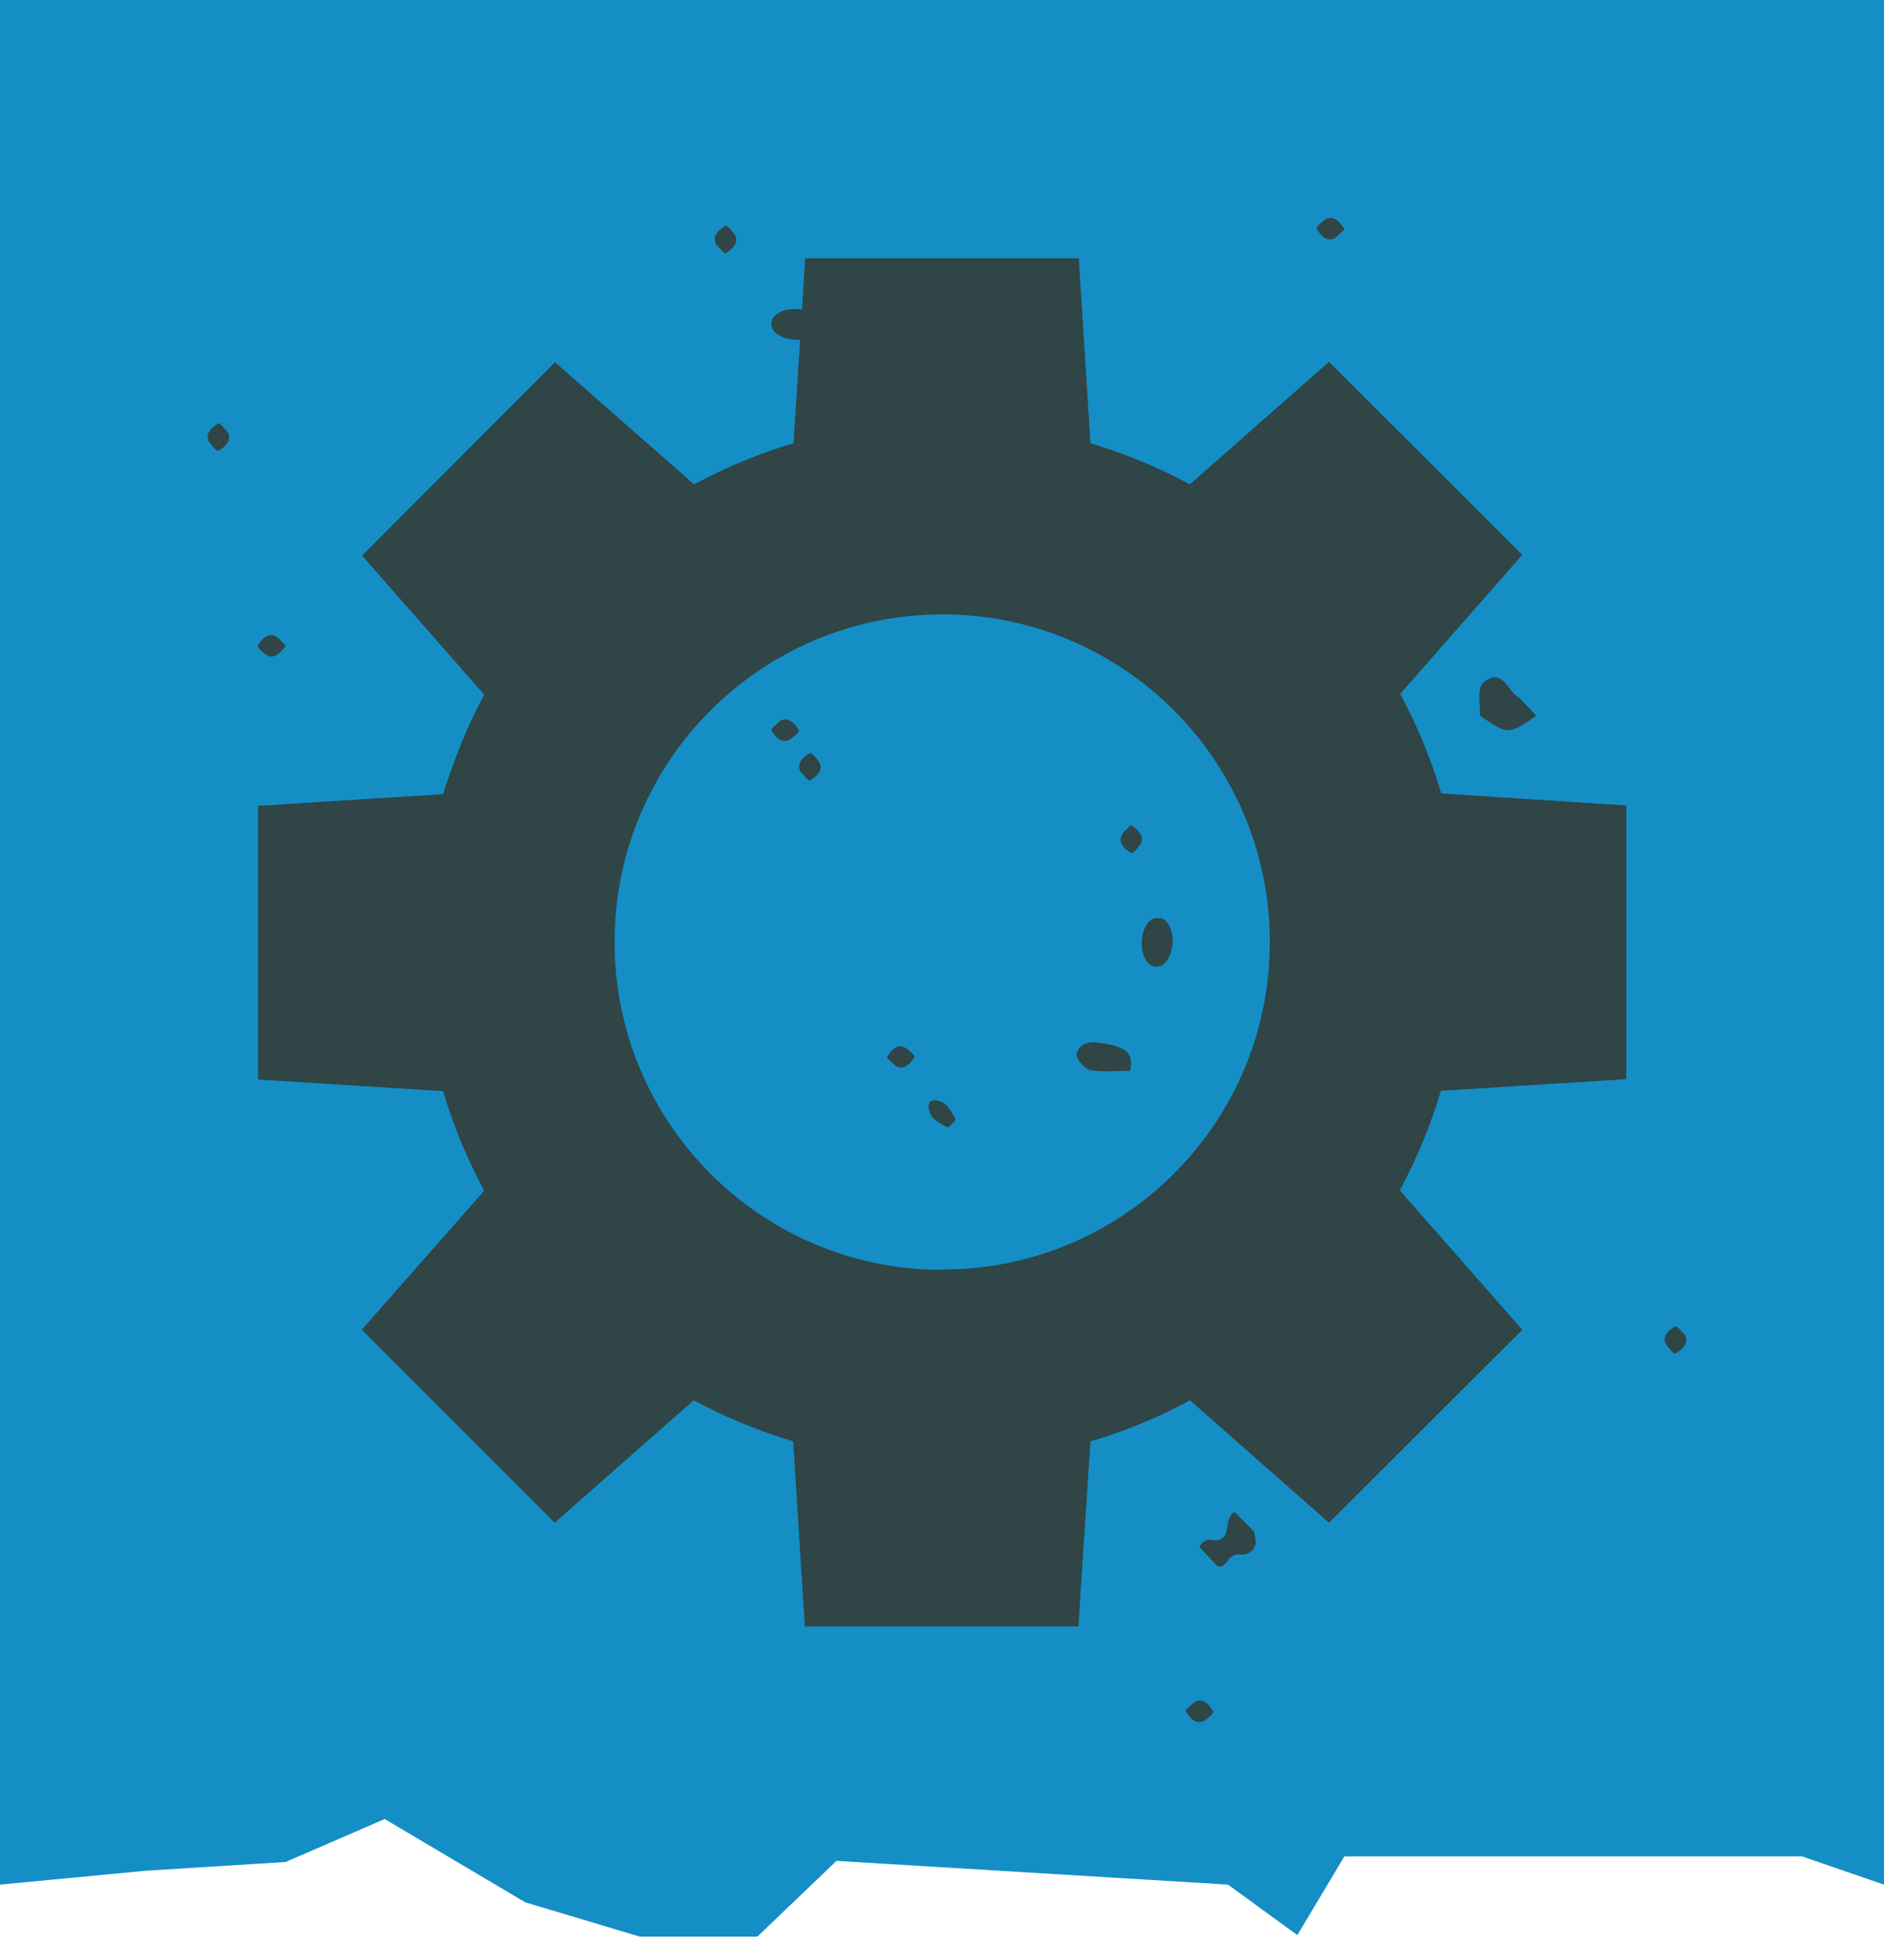 <svg xmlns="http://www.w3.org/2000/svg" viewBox="0 0 50 52"><style>.st1{fill:#2f4546}</style><switch><g><path d="M50 50V0H0v50l3.89-.37 3.69-.23 2.63-1.14 3.73 2.21 3.04.91h3.12l2.1-2.01 10.39.63 1.84 1.34 1.25-2.09h12.14L50 50z" fill="#158EC6" id="Background_1_"/><g id="Icon_1_"><path class="st1" d="M43.16 28.63v-7.26l-4.91-.32c-.27-.92-.64-1.8-1.09-2.64l3.24-3.69-5.13-5.12-3.69 3.25c-.84-.45-1.73-.82-2.64-1.09l-.31-4.91h-7.26l-.31 4.91c-.92.27-1.8.64-2.64 1.09l-3.69-3.24-5.12 5.13 3.24 3.69c-.45.84-.81 1.73-1.09 2.64l-4.91.31v7.26l4.91.31c.27.92.64 1.8 1.09 2.64L9.6 35.28l5.12 5.12 3.69-3.25c.84.45 1.73.82 2.64 1.09l.31 4.91h7.26l.32-4.91c.92-.27 1.8-.63 2.64-1.09l3.69 3.25 5.13-5.12-3.25-3.7c.45-.84.82-1.73 1.09-2.64l4.92-.31zM25 33.69c-4.8 0-8.69-3.9-8.69-8.7 0-4.8 3.9-8.69 8.7-8.69 4.8 0 8.68 3.89 8.69 8.68.01 4.8-3.88 8.7-8.68 8.7-.01.01-.02.01-.02.01z"/><path class="st1" d="M32.76 40.11l.53.53c.01.12.06.25.02.36-.06.19-.23.26-.43.24-.12-.01-.23.06-.3.17-.09.13-.18.18-.28.13l-.47-.5c.09-.15.19-.21.33-.18.22.04.37-.07.4-.27.03-.18.03-.36.2-.48zM39.27 18.98c.05-.34-.16-.78.24-.97.4-.18.51.31.76.47.1.06.17.17.26.25.08.08.16.17.24.26-.74.51-.75.51-1.5-.01zM21.76 8.72c-.17.38-1 .4-1.25.02a.31.31 0 01-.02-.25c.16-.38.99-.39 1.24-.02.05.06.02.17.03.25zM29.99 28.41c-.35 0-.71.04-1.05-.02-.15-.03-.39-.3-.37-.42.05-.25.31-.35.55-.31.22.03.44.06.64.15.24.11.3.33.23.6zM30.83 24.36c.38.17.39.99.01 1.25a.31.31 0 01-.25.02c-.38-.16-.39-.99-.02-1.24.07-.05.18-.02.26-.03zM7.58 17.13c-.17.25-.34.35-.5.25-.1-.06-.26-.21-.24-.24.14-.26.33-.35.49-.25.09.05.16.15.25.24zM21.24 20.47c-.08-.17-.01-.34.26-.49.03-.02.18.14.24.24.1.16.01.34-.25.49-.04.01-.17-.16-.25-.24zM6.05 11.47c.08.17.01.34-.26.49-.03.02-.18-.14-.24-.24-.1-.16-.01-.34.25-.49.04-.01.17.16.25.24zM44.72 35.42c.08.17.01.34-.26.49-.03.02-.18-.14-.24-.24-.1-.16-.01-.34.25-.49.03-.01.16.16.25.24zM25.36 29.69c.02.03-.19.23-.22.22-.16-.09-.37-.19-.44-.34-.15-.32 0-.47.32-.32.15.08.25.28.34.44zM31.71 45.15c.17-.08.34-.01.49.26.02.03-.14.18-.24.24-.16.1-.34.01-.49-.25-.02-.03.15-.17.24-.25zM30.02 21.89c.25.17.35.34.25.5-.06.1-.21.26-.24.24-.26-.14-.35-.33-.25-.49.05-.09.15-.17.24-.25zM23.78 28.29c-.08-.08-.25-.21-.24-.24.14-.26.33-.35.49-.25.1.06.26.21.24.24-.15.26-.32.33-.49.25zM19 6.48c-.08-.17 0-.35.26-.49.03-.02.18.14.24.24.1.16.01.34-.25.49-.03.01-.17-.16-.25-.24zM20.71 19.12c.17-.08.34-.01.49.26.02.03-.14.18-.24.24-.16.1-.34.01-.49-.25-.01-.04.16-.17.24-.25zM35.43 6.32c-.17.08-.34.01-.49-.26-.02-.03.14-.18.24-.24.16-.1.34-.01.49.25.02.03-.15.16-.24.25z"/></g></g></switch></svg>